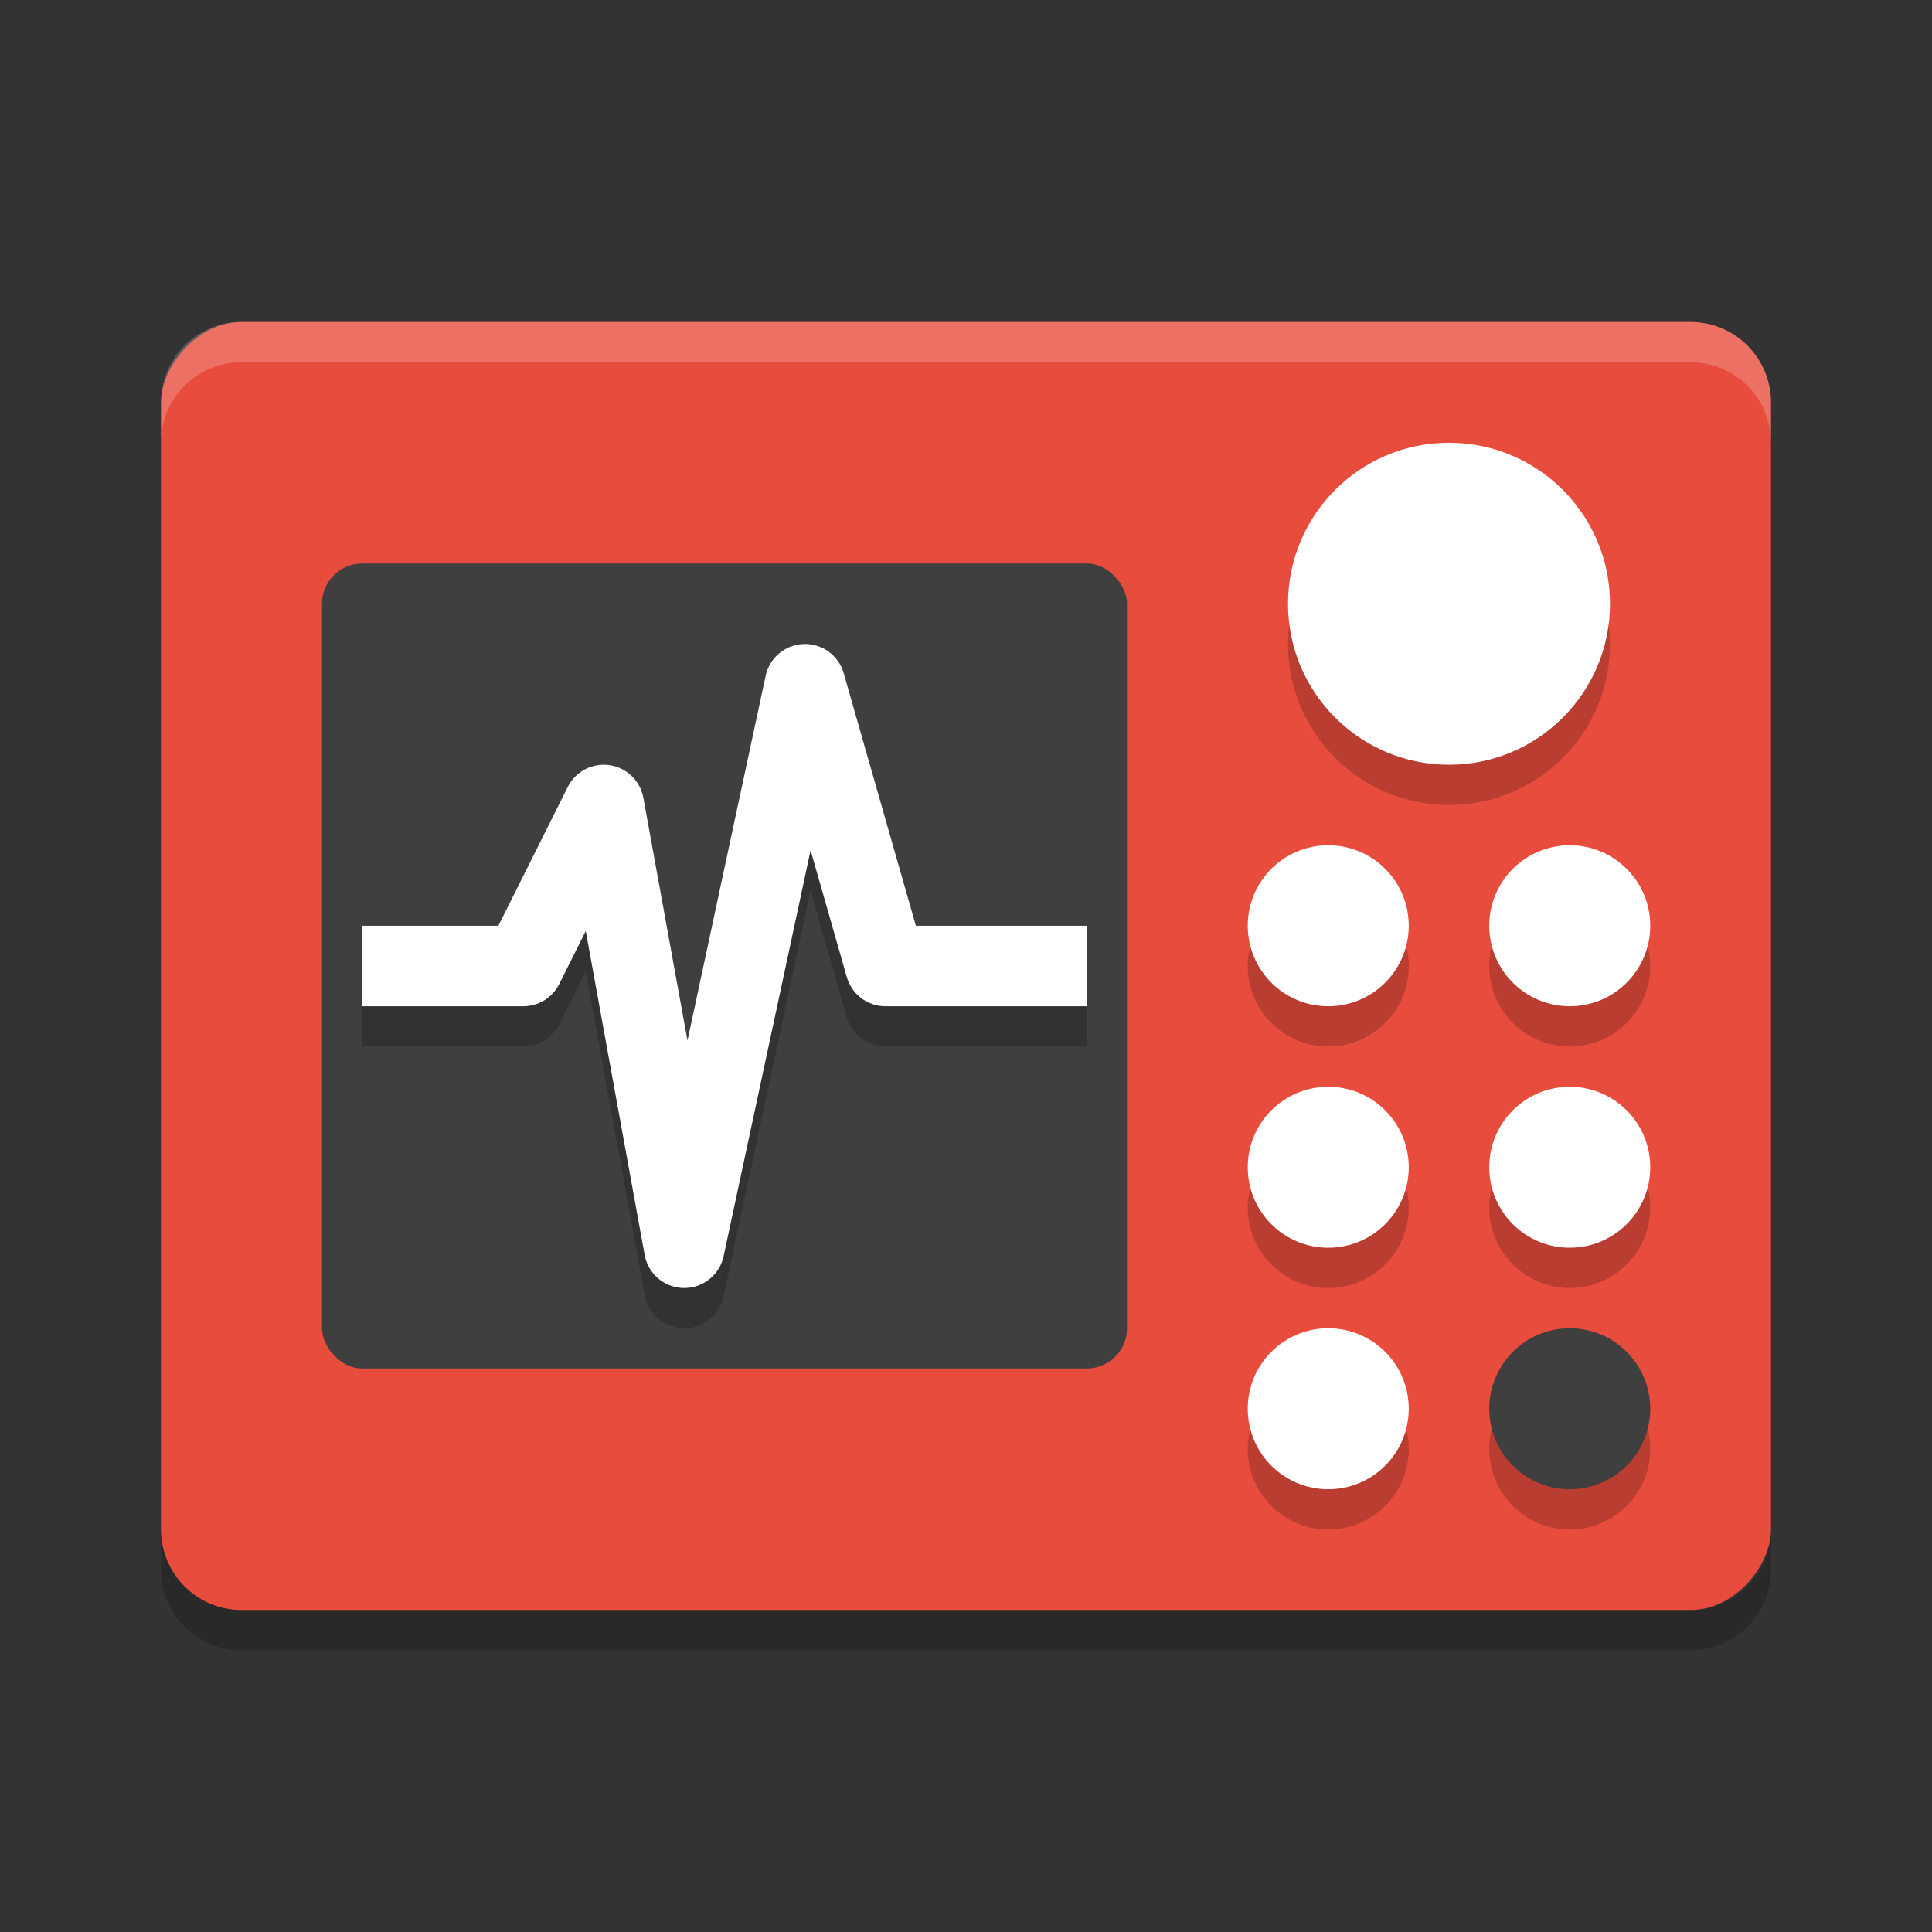 <svg xmlns="http://www.w3.org/2000/svg" width="48" height="48" version="1"><rect width="100%" height="100%" fill="#333333" stroke="none"/><defs>
<linearGradient id="ucPurpleBlue" x1="0%" y1="0%" x2="100%" y2="100%">
  <stop offset="0%" style="stop-color:#B794F4;stop-opacity:1"/>
  <stop offset="100%" style="stop-color:#4299E1;stop-opacity:1"/>
</linearGradient>
</defs>
 <rect style="fill:#e74c3c" width="40" height="32" x="-44" y="8" rx="2" ry="2" transform="scale(-1,1)"/>
 <path style="opacity:0.2;fill:#ffffff" d="M 6,8 C 4.892,8 4,8.892 4,10 v 1 C 4,9.892 4.892,9 6,9 h 36 c 1.108,0 2,0.892 2,2 V 10 C 44,8.892 43.108,8 42,8 Z"/>
 <path style="opacity:0.2" d="m 4,38 v 1 c 0,1.108 0.892,2 2,2 h 36 c 1.108,0 2,-0.892 2,-2 v -1 c 0,1.108 -0.892,2 -2,2 H 6 C 4.892,40 4,39.108 4,38 Z"/>
 <circle style="opacity:0.2" cx="39" cy="30" r="2"/>
 <circle style="opacity:0.2" cx="33" cy="30" r="2"/>
 <circle style="fill:#ffffff" cx="39" cy="29" r="2"/>
 <circle style="fill:#ffffff" cx="33" cy="29" r="2"/>
 <rect style="fill:#3f3f3f" width="20" height="20" x="8" y="14" rx="1" ry="1"/>
 <circle style="opacity:0.2" cx="39" cy="36" r="2"/>
 <circle style="opacity:0.2" cx="33" cy="36" r="2"/>
 <circle style="fill:#3f3f3f" cx="39" cy="35" r="2"/>
 <circle style="fill:#ffffff" cx="33" cy="35" r="2"/>
 <circle style="opacity:0.2" cx="39" cy="24" r="2"/>
 <circle style="opacity:0.2" cx="33" cy="24" r="2"/>
 <circle style="fill:#ffffff" cx="39" cy="23" r="2"/>
 <circle style="fill:#ffffff" cx="33" cy="23" r="2"/>
 <path style="opacity:0.2;fill:none;stroke:#000000;stroke-width:2;stroke-linejoin:round" d="m 9,25 h 4 l 2,-4 2,11 3,-14 2,7 h 5"/>
 <path style="fill:none;stroke:#ffffff;stroke-width:2;stroke-linejoin:round" d="m 9,24 h 4 l 2,-4 2,11 3,-14 2,7 h 5"/>
 <circle style="opacity:0.2;stroke:#000000;stroke-width:0;stroke-linecap:round;stroke-linejoin:round" cx="36" cy="16" r="4"/>
 <circle style="fill:#ffffff;stroke:#000000;stroke-width:0;stroke-linecap:round;stroke-linejoin:round" cx="36" cy="15" r="4"/>
</svg>
